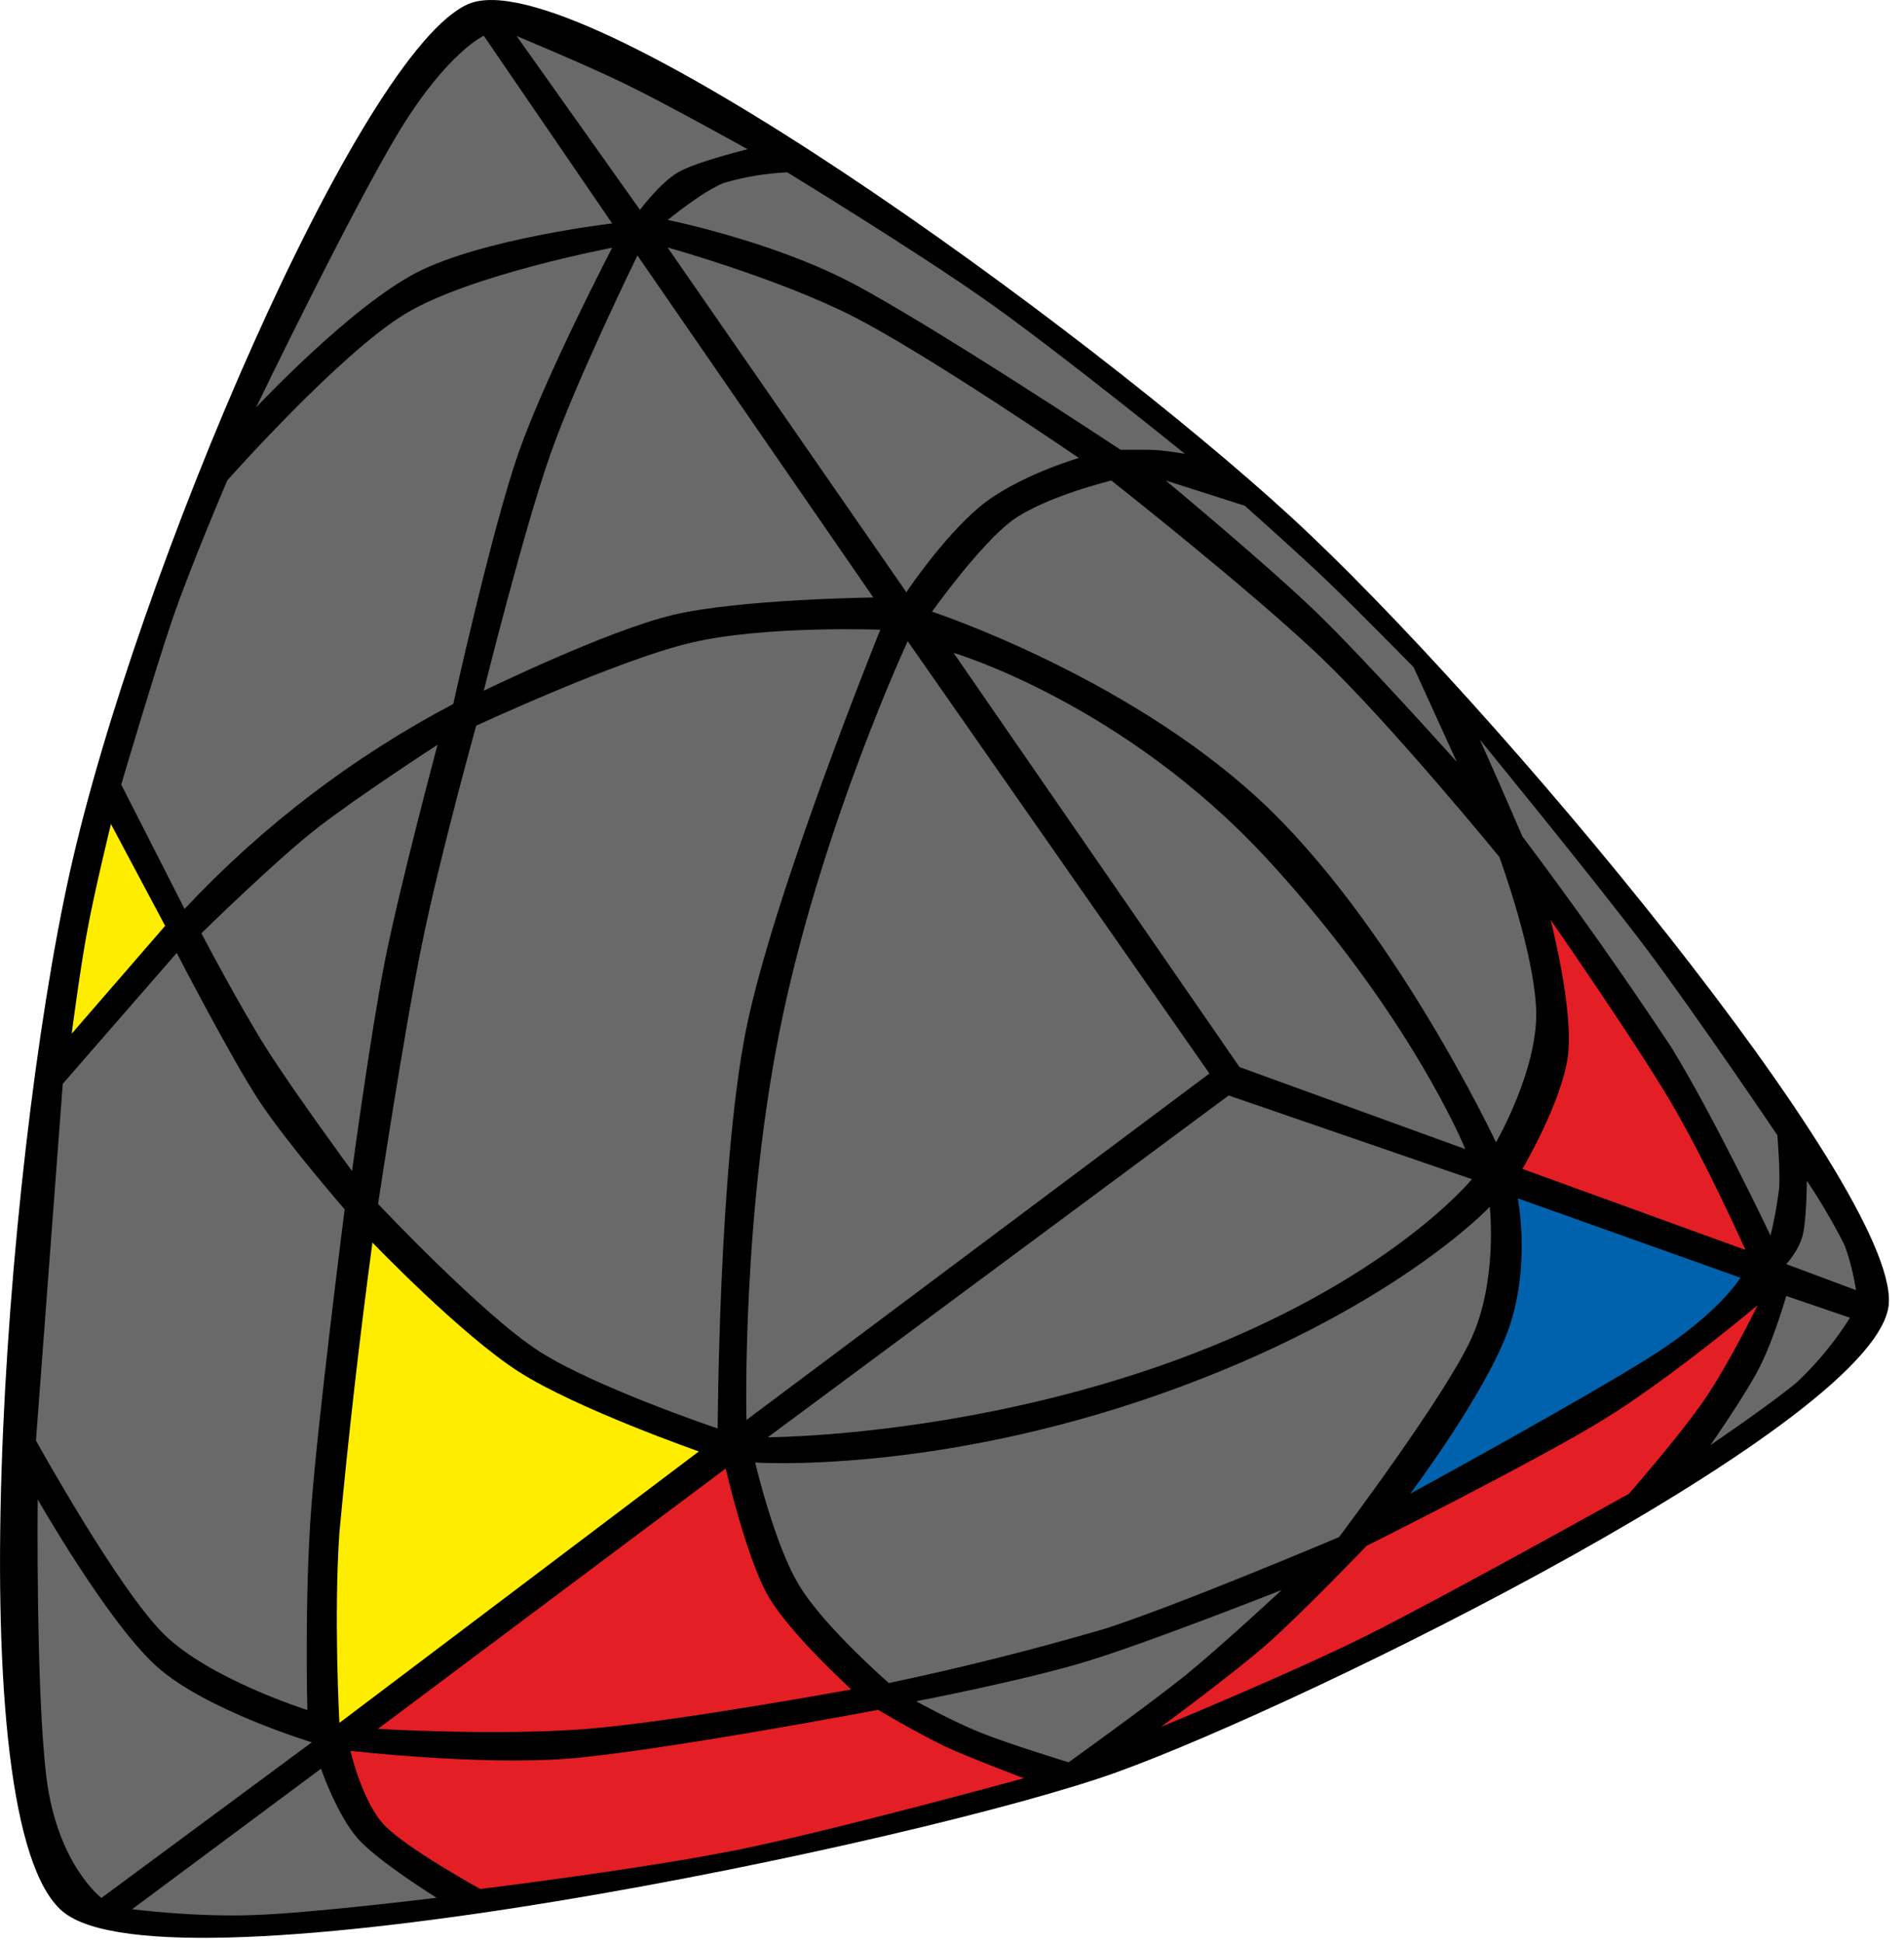<?xml version="1.0" encoding="UTF-8"?>
<svg width="98px" height="100px" viewBox="0 0 98 100" version="1.1" xmlns="http://www.w3.org/2000/svg" xmlns:xlink="http://www.w3.org/1999/xlink">
    <title>pyramorphix_2_2</title>
    <g id="Pyramorphix" stroke="none" stroke-width="1" fill="none" fill-rule="evenodd">
        <g id="pyramorphix_2_2" fill-rule="nonzero">
            <path d="M66.38,26.54 C76.78,36.07 97.58,61.04 97.22,67.07 C96.87,73.11 67.26,87.68 57.48,91.21 C47.69,94.74 8.7,102.96 3.23,98.38 C-2.24,93.8 0.18,60.25 3.59,44.91 C7,29.57 18.52,2.63 24.1,0.21 C29.69,-2.21 55.98,17 66.38,26.54 Z" id="Path" fill="#000000"></path>
            <path d="M49.08,33.6 L63.8,54.92 L75.42,59.14 C75.42,59.14 72.64,52.26 65.22,44.21 C57.8,36.17 49.08,33.6 49.08,33.6 Z" id="Path" fill="#696969"></path>
            <path d="M78.36,60.16 C78.36,60.16 80.39,56.72 80.7,54.35 C81.01,51.97 79.81,47.34 79.81,47.34 C79.81,47.34 84.12,53.54 85.98,56.69 C87.84,59.84 89.84,64.33 89.84,64.33 L78.36,60.16 Z" id="Path" fill="#E31E24"></path>
            <path d="M57.2,24.73 C57.2,24.73 64.4,30.4 68.02,33.86 C71.63,37.32 77.17,44.1 77.17,44.1 C77.17,44.1 78.97,48.96 79.07,52.04 C79.14,55.1 77,58.79 77,58.79 C77,58.79 71.67,47.45 64.75,41.09 C57.82,34.72 47.97,31.48 47.97,31.48 C47.97,31.48 50.44,28.01 52.11,26.78 C53.79,25.56 57.2,24.73 57.2,24.73 Z" id="Path" fill="#696969"></path>
            <path d="M34.37,12.75 L46.65,30.48 C46.65,30.48 48.48,27.73 50.38,26.12 C52.28,24.51 55.53,23.57 55.53,23.57 C55.53,23.57 47.69,18.2 43.82,16.24 C39.94,14.29 34.37,12.74 34.37,12.74 L34.37,12.75 Z" id="Path" fill="#696969"></path>
            <path d="M93,60.77 C93,60.77 92.99,62.93 92.76,63.67 C92.53,64.43 91.94,65.06 91.94,65.06 L95.53,66.4 C95.53,66.4 95.33,65.02 94.9,64 C94.33,62.887 93.696,61.809 93,60.77 L93,60.77 Z" id="Path" fill="#696969"></path>
            <path d="M91.48,58.4 C91.48,58.4 91.64,60.3 91.57,61.19 C91.469,61.998 91.323,62.799 91.13,63.59 C91.13,63.59 88.18,57.39 86.01,53.88 C83.57,50.194 81.019,46.582 78.36,43.05 L77.47,41 C77.06,40.05 76.17,38.07 76.17,38.07 C76.17,38.07 81.9,45.07 84.67,48.73 C87.43,52.41 91.47,58.41 91.47,58.41 L91.48,58.4 Z" id="Path" fill="#696969"></path>
            <path d="M64.07,26.03 L60,24.73 C60,24.73 65.23,29.07 67.78,31.54 C70.33,34.01 74.98,39.21 74.98,39.21 L72.76,34.34 C72.76,34.34 69.82,31.34 68.3,29.89 C66.79,28.44 64.07,26.03 64.07,26.03 L64.07,26.03 Z" id="Path" fill="#696969"></path>
            <path d="M40.52,8.87 C40.52,8.87 47.04,12.85 50.71,15.43 C54.38,18.01 60.99,23.36 60.99,23.36 C60.99,23.36 59.83,23.15 59.15,23.15 L57.68,23.15 C57.68,23.15 47.91,16.69 43.82,14.55 C39.72,12.4 34.37,11.32 34.37,11.32 C34.37,11.32 36.13,9.87 37.24,9.42 C38.307,9.104 39.408,8.92 40.52,8.87 Z" id="Path" fill="#696969"></path>
            <path d="M26.58,1.84 L32.94,10.8 C32.94,10.8 33.97,9.41 34.9,8.87 C35.82,8.33 38.48,7.68 38.48,7.68 C38.48,7.68 34.24,5.32 32.24,4.35 C30.24,3.37 26.58,1.85 26.58,1.85 L26.58,1.84 Z" id="Path" fill="#696969"></path>
            <path d="M62.25,55.25 L46.72,33 C46.72,33 42.4,42.3 40.27,52.36 C38.15,62.43 38.42,73.08 38.42,73.08 L62.25,55.25 L62.25,55.25 Z" id="Path" fill="#696969"></path>
            <path d="M32.81,13.15 L44.95,30.75 C44.95,30.75 38.02,30.84 34.63,31.65 C31.23,32.46 24.9,35.55 24.9,35.55 C24.9,35.55 26.97,27.22 28.34,23.35 C29.7,19.49 32.81,13.15 32.81,13.15 Z" id="Path" fill="#696969"></path>
            <path d="M24.51,37.35 C24.51,37.35 31.76,33.98 35.56,33.08 C39.36,32.18 45.31,32.41 45.31,32.41 C45.31,32.41 39.8,46 38.39,53.04 C36.99,60.08 36.94,73.52 36.94,73.52 C36.94,73.52 30.69,71.42 27.77,69.56 C24.85,67.69 19.46,61.96 19.46,61.96 C19.46,61.96 20.81,53.01 21.72,48.58 C22.62,44.15 24.51,37.35 24.51,37.35 L24.51,37.35 Z" id="Path" fill="#696969"></path>
            <path d="M35.97,74.7 L17.47,88.67 C17.47,88.67 17.17,83.22 17.47,78.87 C17.935,73.886 18.502,68.911 19.17,63.95 C19.17,63.95 23.74,68.71 26.72,70.61 C29.7,72.51 35.97,74.7 35.97,74.7 L35.97,74.7 Z" id="Path" fill="#FFED00"></path>
            <path d="M24.9,1.84 L31.51,11.5 C31.51,11.5 24.86,12.27 21.44,14.03 C18.02,15.8 13.18,20.97 13.18,20.97 C13.18,20.97 18.15,10.68 20.6,6.67 C23.06,2.67 24.9,1.84 24.9,1.84 Z" id="Path" fill="#696969"></path>
            <path d="M11.72,24.7 C11.72,24.7 17.51,18.17 20.86,16.15 C24.2,14.13 31.51,12.75 31.51,12.75 C31.51,12.75 28.07,19.35 26.68,23.33 C25.3,27.3 23.33,36.23 23.33,36.23 C18.165,38.953 13.491,42.519 9.5,46.78 L6.24,40.38 C6.24,40.38 7.89,34.78 8.84,31.97 C9.8,29.15 11.71,24.7 11.71,24.7 L11.72,24.7 Z" id="Path" fill="#696969"></path>
            <path d="M10.37,48.03 C10.37,48.03 14.24,44.23 16.35,42.6 C18.45,40.97 22.52,38.33 22.52,38.33 C22.52,38.33 20.57,45.63 19.82,49.41 C19.07,53.2 18.12,60.27 18.12,60.27 C18.12,60.27 15.09,56.14 13.7,53.94 C12.31,51.74 10.37,48.04 10.37,48.04 L10.37,48.03 Z" id="Path" fill="#696969"></path>
            <path d="M9.1,49.05 C9.1,49.05 11.9,54.47 13.34,56.66 C14.79,58.85 17.74,62.24 17.74,62.24 C17.74,62.24 16.36,73.02 16.02,77.62 C15.67,82.22 15.82,88.01 15.82,88.01 C15.82,88.01 10.77,86.42 8.42,84.09 C6.07,81.76 1.85,74.14 1.85,74.14 L3.23,55.78 L9.09,49.05 L9.1,49.05 Z" id="Path" fill="#696969"></path>
            <path d="M5.71,42.41 C5.71,42.41 4.85,45.93 4.51,47.81 C4.15,49.67 3.69,53.2 3.69,53.2 L8.5,47.65 L5.71,42.41 Z" id="Path" fill="#FFED00"></path>
            <path d="M1.94,77.18 C1.94,77.18 1.84,87.02 2.39,91.48 C2.95,95.96 5.22,97.68 5.22,97.68 L16.05,89.67 C16.05,89.67 10.58,88.02 8.07,85.77 C5.57,83.53 1.94,77.17 1.94,77.17 L1.94,77.18 Z" id="Path" fill="#696969"></path>
            <path d="M63.24,56.38 L39.52,73.97 C39.52,73.97 49.68,73.97 60.56,69.99 C71.44,66 75.76,60.69 75.76,60.69 L63.24,56.38 L63.24,56.38 Z" id="Path" fill="#696969"></path>
            <path d="M78.11,61.67 L89.58,65.76 C89.58,65.76 88.53,67.53 85.18,69.68 C81.84,71.83 72.58,76.88 72.58,76.88 C72.58,76.88 76.42,71.78 77.62,68.48 C78.82,65.17 78.12,61.68 78.12,61.68 L78.11,61.67 Z" id="Path" fill="#0062AC"></path>
            <path d="M38.87,75.27 C38.87,75.27 47.97,75.9 59.77,71.73 C71.59,67.55 76.68,62.11 76.68,62.11 C76.68,62.11 77.1,65.9 75.73,68.89 C74.37,71.88 68.92,79.11 68.92,79.11 C68.92,79.11 60.76,82.57 56.89,83.82 C53.214,84.895 49.498,85.829 45.75,86.62 C45.75,86.62 42.42,83.72 41.15,81.62 C39.86,79.52 38.87,75.27 38.87,75.27 L38.87,75.27 Z" id="Path" fill="#696969"></path>
            <path d="M37.35,75.58 L19.45,88.98 C19.45,88.98 25.64,89.35 30.22,88.98 C34.81,88.6 43.82,86.95 43.82,86.95 C43.82,86.95 40.64,84.07 39.52,82.11 C38.41,80.15 37.35,75.58 37.35,75.58 Z" id="Path" fill="#E31E24"></path>
            <path d="M16.52,91.03 L6.8,98.26 C6.8,98.26 10.02,98.68 13.1,98.56 C16.17,98.45 22.47,97.67 22.47,97.67 C22.47,97.67 19.5,95.83 18.43,94.64 C17.36,93.44 16.52,91.03 16.52,91.03 Z" id="Path" fill="#696969"></path>
            <path d="M18.04,90.12 C18.04,90.12 18.64,92.72 19.77,93.92 C20.9,95.12 24.72,97.22 24.72,97.22 C24.72,97.22 33.12,96.19 38.04,95.19 C42.97,94.19 52.7,91.52 52.7,91.52 C52.7,91.52 49.91,90.47 48.61,89.87 C47.451,89.289 46.313,88.665 45.2,88 C45.2,88 33.8,90.15 29.24,90.51 C24.67,90.87 18.04,90.11 18.04,90.11 L18.04,90.12 Z" id="Path" fill="#E31E24"></path>
            <path d="M47.19,87.55 C47.19,87.55 52.71,86.49 55.95,85.5 C59.19,84.51 65.97,81.83 65.97,81.83 C65.97,81.83 62.83,84.75 60.97,86.26 C59.1,87.76 55,90.7 55,90.7 C55,90.7 51.9,89.75 50.46,89.17 C49.02,88.59 47.18,87.57 47.18,87.57 L47.19,87.55 Z" id="Path" fill="#696969"></path>
            <path d="M70.34,79.56 C70.34,79.56 66.98,83.06 65.21,84.62 C63.44,86.17 59.75,88.88 59.75,88.88 C59.75,88.88 66.32,86.18 70.34,84.18 C74.36,82.17 83.84,76.88 83.84,76.88 C83.84,76.88 86.47,73.88 87.74,72.02 C89.01,70.16 90.47,67.17 90.47,67.17 C90.47,67.17 85.99,70.94 82.52,73.07 C79.04,75.21 70.34,79.56 70.34,79.56 L70.34,79.56 Z" id="Path" fill="#E31E24"></path>
            <path d="M91.94,66.7 C91.94,66.7 91.32,68.84 90.64,70.22 C89.97,71.61 88.04,74.37 88.04,74.37 C88.04,74.37 91.14,72.27 92.5,71.13 C93.541,70.145 94.455,69.033 95.22,67.82 L91.94,66.7 Z" id="Path" fill="#696969"></path>
        </g>
    </g>
</svg>